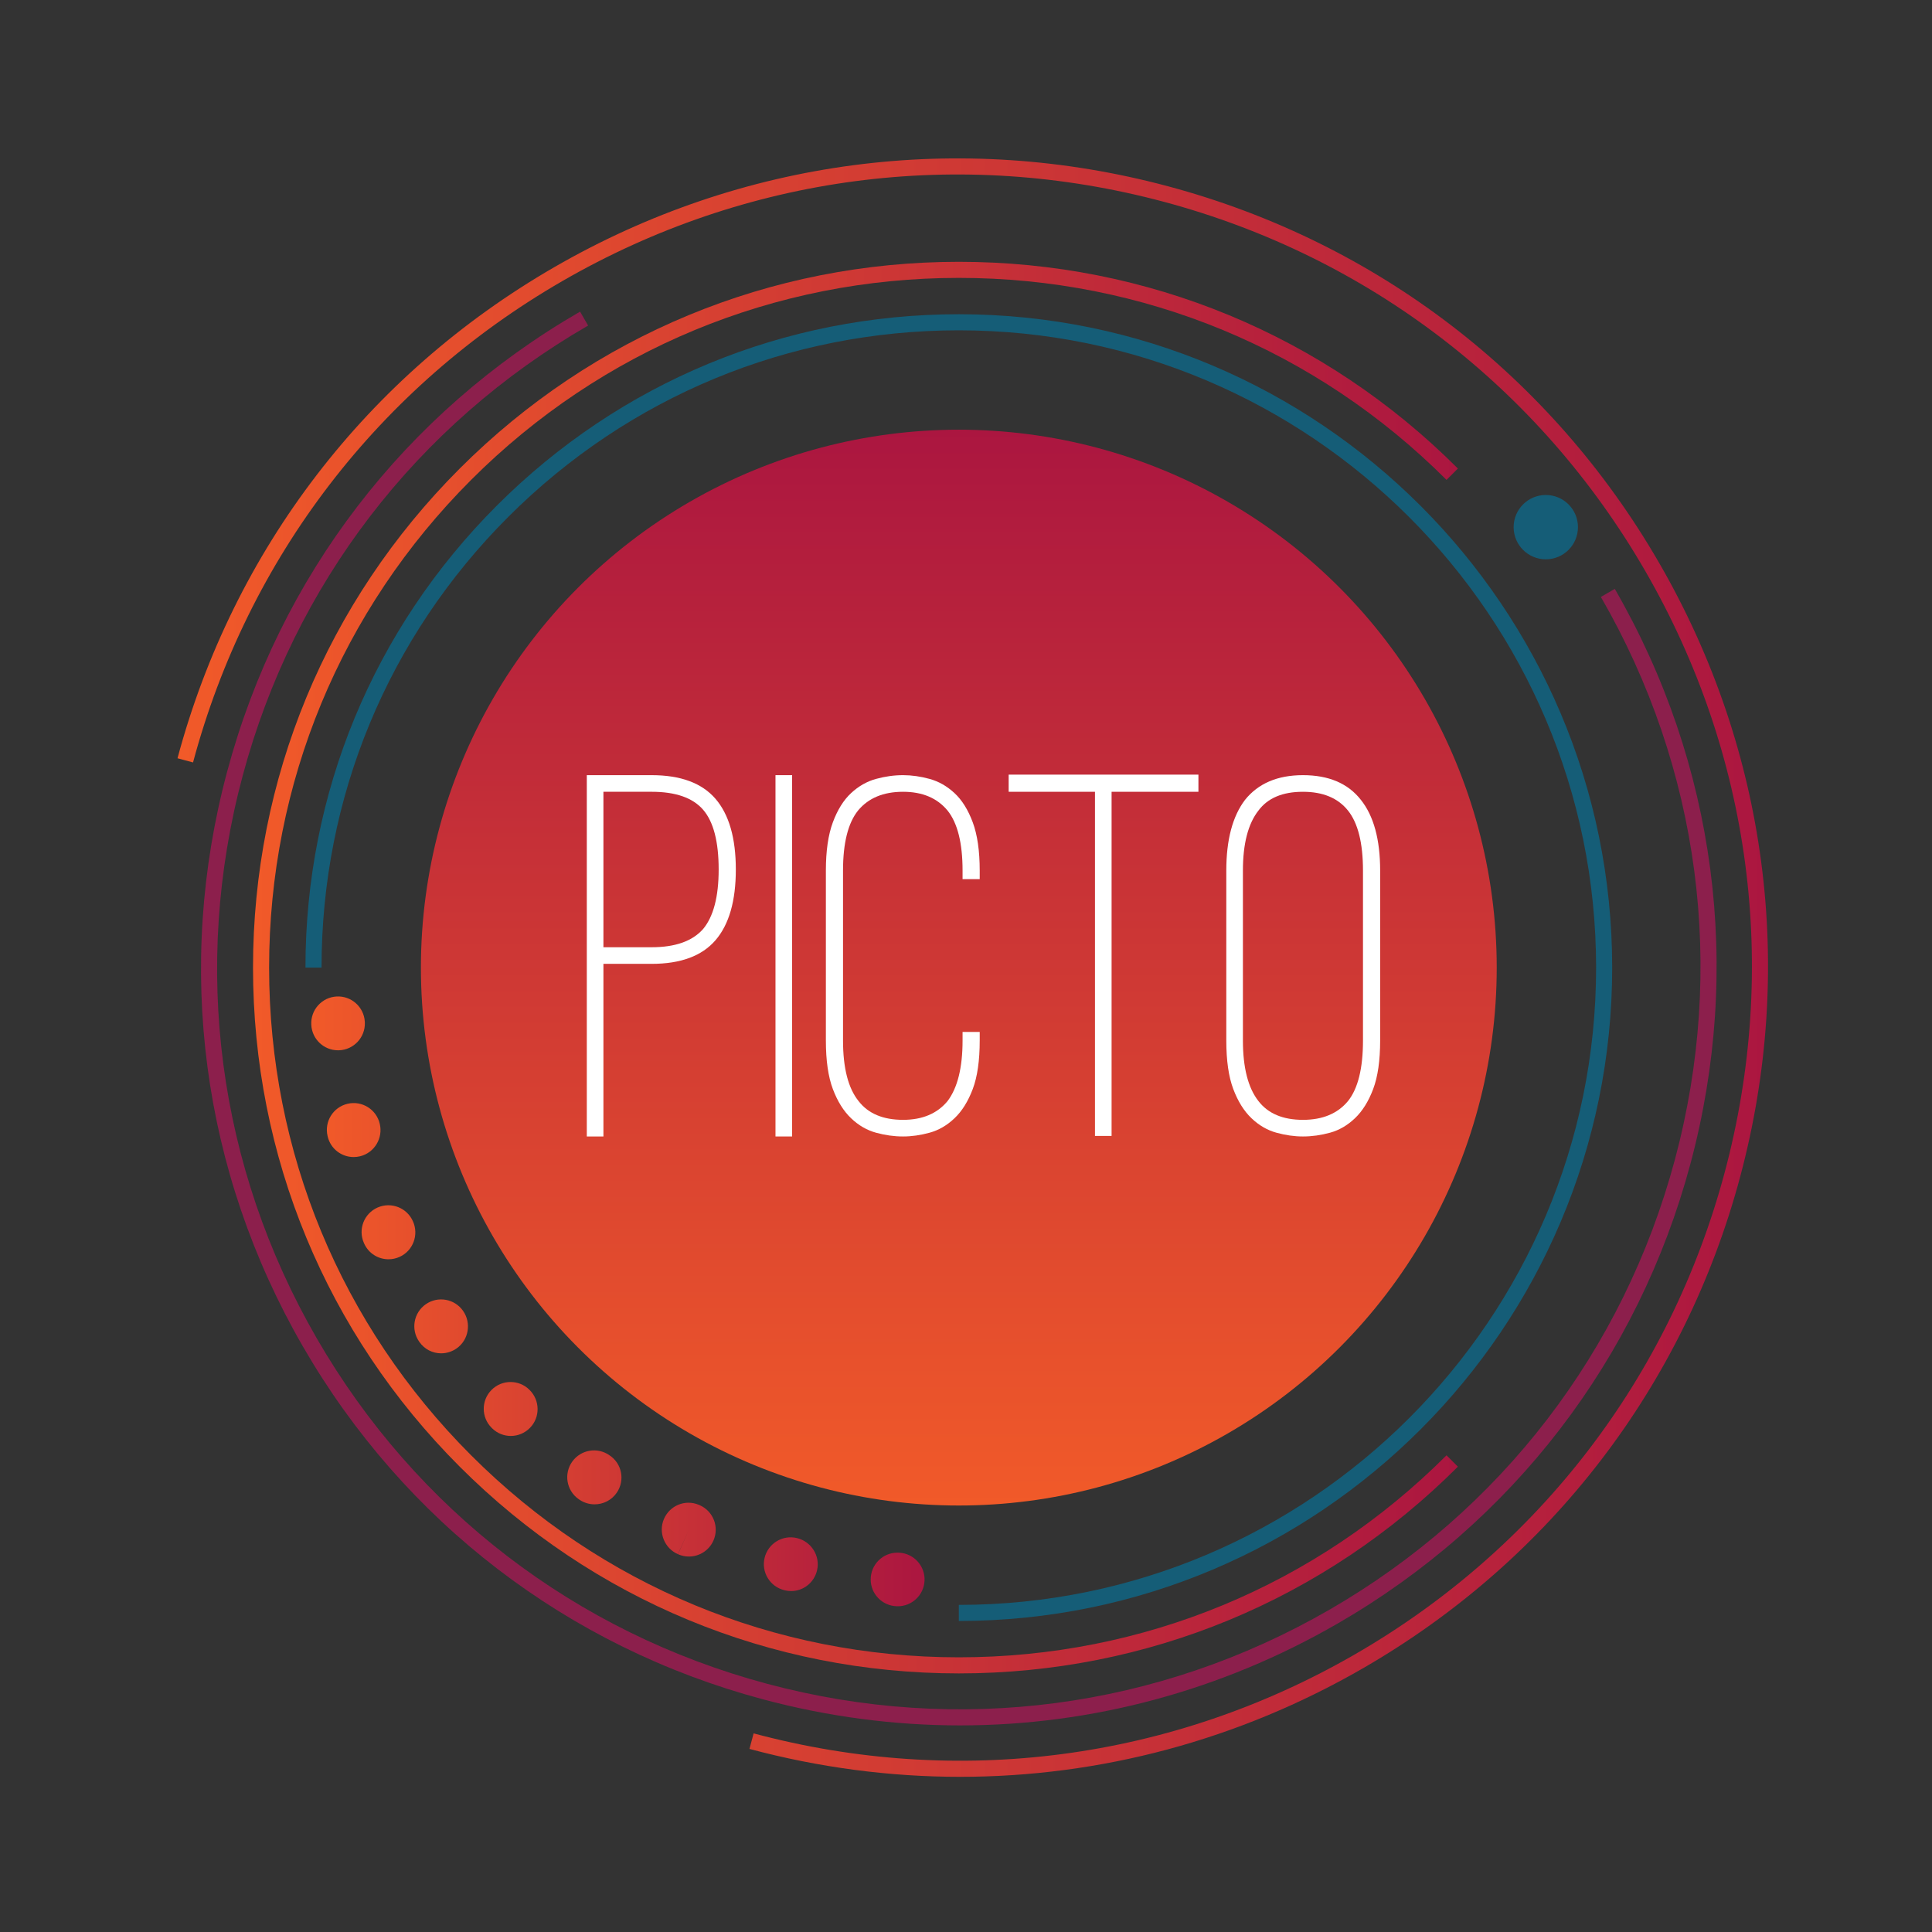 <?xml version="1.0" encoding="utf-8"?>
<!-- Generator: Adobe Illustrator 16.0.0, SVG Export Plug-In . SVG Version: 6.00 Build 0)  -->
<!DOCTYPE svg PUBLIC "-//W3C//DTD SVG 1.1//EN" "http://www.w3.org/Graphics/SVG/1.1/DTD/svg11.dtd">
<svg version="1.1" id="Layer_1" xmlns="http://www.w3.org/2000/svg" xmlns:xlink="http://www.w3.org/1999/xlink" x="0px" y="0px"
	 width="600px" height="600px" viewBox="0 0 600 600" enable-background="new 0 0 600 600" xml:space="preserve">
<rect x="0" y="0" width="600" height="600" fill="#333333" stroke="none"/>
<linearGradient id="SVGID_1_" gradientUnits="userSpaceOnUse" x1="297.77" y1="467.551" x2="297.77" y2="133.448">
	<stop  offset="0" style="stop-color:#F15A29"/>
	<stop  offset="1" style="stop-color:#AB1640"/>
</linearGradient>
<circle fill="url(#SVGID_1_)" cx="297.77" cy="300.499" r="167.052"/>
<g>
	<path fill="#FFFFFF" d="M187.397,352.939h-5.161V240.734h20.144c8.99,0,15.591,2.442,19.811,7.325
		c4.216,4.885,6.326,12.21,6.326,21.975c0,9.768-2.109,17.092-6.326,21.975c-4.219,4.885-10.821,7.325-19.811,7.325h-14.982V352.939
		z M187.397,294.173h14.982c7.325,0,12.652-1.886,15.981-5.661c3.218-3.883,4.828-10.043,4.828-18.479
		c0-8.657-1.61-14.843-4.828-18.563c-3.22-3.717-8.547-5.577-15.981-5.577h-14.982V294.173z"/>
	<path fill="#FFFFFF" d="M240.834,352.939V240.734h5.161v112.205H240.834z"/>
	<path fill="#FFFFFF" d="M280.455,352.939c-2.776,0-5.577-0.388-8.407-1.166c-2.83-0.775-5.411-2.272-7.741-4.495
		c-2.331-2.218-4.219-5.243-5.66-9.071c-1.443-3.831-2.165-8.851-2.165-15.068v-52.772c0-6.102,0.721-11.097,2.165-14.983
		c1.441-3.883,3.33-6.909,5.66-9.072c2.331-2.165,4.911-3.634,7.741-4.412c2.83-0.775,5.631-1.165,8.407-1.165
		c2.663,0,5.411,0.39,8.24,1.165c2.83,0.778,5.41,2.248,7.742,4.412c2.332,2.164,4.217,5.189,5.661,9.072
		c1.44,3.886,2.162,8.881,2.162,14.983v2.664h-5.326v-2.664c0-8.545-1.556-14.759-4.663-18.645
		c-3.219-3.884-7.824-5.827-13.816-5.827c-6.105,0-10.767,1.943-13.984,5.827c-3.108,3.886-4.661,10.1-4.661,18.645v52.772
		c0,8.549,1.608,14.817,4.828,18.813c2.997,3.886,7.601,5.827,13.818,5.827c5.993,0,10.598-1.941,13.816-5.827
		c3.107-4.104,4.663-10.377,4.663-18.813v-2.662h5.326v2.662c0,6.218-0.722,11.237-2.162,15.068
		c-1.443,3.828-3.329,6.854-5.661,9.071c-2.332,2.223-4.912,3.72-7.742,4.495C285.866,352.552,283.118,352.939,280.455,352.939z"/>
	<path fill="#FFFFFF" d="M372.182,245.895h-26.969v106.878h-5.16V245.895H313.25v-5.327h58.932V245.895z"/>
	<path fill="#FFFFFF" d="M404.644,352.939c-2.663,0-5.411-0.388-8.241-1.166c-2.83-0.775-5.41-2.272-7.74-4.495
		c-2.331-2.218-4.221-5.243-5.661-9.071c-1.443-3.831-2.165-8.851-2.165-15.068v-52.772c0-9.544,1.941-16.869,5.826-21.974
		c4.107-5.104,10.1-7.658,17.981-7.658c7.99,0,13.984,2.554,17.979,7.658c3.995,4.994,5.994,12.319,5.994,21.974v52.772
		c0,6.218-0.725,11.237-2.165,15.068c-1.444,3.828-3.33,6.854-5.661,9.071c-2.33,2.223-4.909,3.72-7.74,4.495
		C410.22,352.552,407.417,352.939,404.644,352.939z M404.644,245.895c-6.328,0-10.934,1.943-13.819,5.827
		c-3.219,4.107-4.826,10.321-4.826,18.645v52.772c0,8.437,1.607,14.709,4.826,18.813c2.998,3.886,7.603,5.827,13.819,5.827
		c6.103,0,10.762-1.941,13.984-5.827c3.105-3.884,4.659-10.156,4.659-18.813v-52.772c0-8.545-1.554-14.759-4.659-18.645
		C415.52,247.838,410.856,245.895,404.644,245.895z"/>
</g>
<g>
	<g>
		<linearGradient id="SVGID_2_" gradientUnits="userSpaceOnUse" x1="78.578" y1="300.499" x2="452.762" y2="300.499">
			<stop  offset="0" style="stop-color:#F15A29"/>
			<stop  offset="1" style="stop-color:#AB1640"/>
		</linearGradient>
		<path fill="url(#SVGID_2_)" d="M297.77,519.691c-58.549,0-113.592-22.801-154.992-64.2c-41.4-41.399-64.201-96.444-64.201-154.992
			c0-58.549,22.8-113.592,64.2-154.992c41.4-41.4,96.445-64.201,154.993-64.201c58.548,0,113.592,22.8,154.992,64.201l-3.531,3.531
			c-40.456-40.457-94.245-62.737-151.46-62.737c-57.214,0-111.004,22.281-151.461,62.737
			c-40.457,40.457-62.737,94.246-62.737,151.461s22.281,111.004,62.738,151.461c40.457,40.456,94.246,62.737,151.46,62.737
			c57.215,0,111.004-22.281,151.46-62.737l3.531,3.531C411.362,496.891,356.318,519.691,297.77,519.691z"/>
	</g>
	<g>
		<path fill="#155D77" d="M297.77,503.406v-4.994c109.131,0,197.915-88.783,197.915-197.914
			c0-109.129-88.783-197.913-197.915-197.914c-52.865,0-102.565,20.586-139.946,57.967s-57.967,87.082-57.966,139.946h-4.995
			c0-54.199,21.105-105.154,59.429-143.478c38.324-38.324,89.279-59.43,143.478-59.43c111.883,0.001,202.909,91.025,202.909,202.908
			C500.679,412.383,409.653,503.406,297.77,503.406z"/>
	</g>
	<g>
		<g>
			<linearGradient id="SVGID_3_" gradientUnits="userSpaceOnUse" x1="96.661" y1="490.513" x2="287.132" y2="490.513">
				<stop  offset="0" style="stop-color:#F15A29"/>
				<stop  offset="1" style="stop-color:#AB1640"/>
			</linearGradient>
			<path fill="url(#SVGID_3_)" d="M278.815,498.838c-0.122,0-0.243-0.001-0.366-0.008c-4.47-0.145-8.049-3.814-8.049-8.319
				c0-4.598,3.727-8.323,8.324-8.323c0.164,0,0.41,0.008,0.572,0.018c4.589,0.27,8.091,4.209,7.821,8.799
				C286.856,495.426,283.188,498.838,278.815,498.838z"/>
		</g>
		<g>
			<linearGradient id="SVGID_4_" gradientUnits="userSpaceOnUse" x1="99.874" y1="418.344" x2="286.372" y2="418.344">
				<stop  offset="0" style="stop-color:#F15A29"/>
				<stop  offset="1" style="stop-color:#AB1640"/>
			</linearGradient>
			<path fill="url(#SVGID_4_)" d="M245.705,494.12c-0.636,0-1.282-0.074-1.929-0.229l-0.191-0.045
				c-4.468-1.083-7.211-5.583-6.128-10.051c1.083-4.469,5.582-7.213,10.051-6.129c4.471,1.068,7.298,5.575,6.23,10.046
				C252.825,491.535,249.457,494.12,245.705,494.12z M213.948,483.398c-1.129,0-2.277-0.23-3.375-0.719l3.38-7.606l-3.418,7.591
				c-4.186-1.838-6.147-6.722-4.345-10.922c1.802-4.201,6.615-6.178,10.829-4.412l0.314,0.136c4.201,1.868,6.092,6.786,4.226,10.987
				C220.181,481.555,217.137,483.398,213.948,483.398z M184.656,467.185c-1.602,0-3.221-0.456-4.649-1.407l-0.359-0.247
				c-3.741-2.672-4.607-7.87-1.935-11.611c2.671-3.742,7.871-4.61,11.612-1.935c3.824,2.549,4.817,7.688,2.267,11.514
				C189.992,465.896,187.349,467.185,184.656,467.185z M158.632,445.946c-2.085,0-4.17-0.784-5.783-2.362l-0.18-0.179
				c-3.25-3.25-3.25-8.521,0-11.771c3.251-3.252,8.521-3.252,11.772,0c3.284,3.216,3.367,8.514,0.15,11.798
				C162.956,445.104,160.793,445.946,158.632,445.946z M136.999,420.287c-2.595,0-5.138-1.218-6.743-3.521l-0.095-0.137
				c-2.627-3.771-1.699-8.959,2.074-11.588c3.772-2.624,8.959-1.697,11.587,2.074c2.627,3.771,1.746,9.029-2.025,11.656
				C140.328,419.793,138.653,420.287,136.999,420.287z M120.655,391.081c-3.158,0-6.169-1.804-7.555-4.874l-0.108-0.242
				c-1.843-4.211,0.077-9.119,4.29-10.963c4.207-1.84,9.119,0.078,10.961,4.29c1.893,4.189,0.044,9.151-4.146,11.044
				C122.979,390.842,121.807,391.081,120.655,391.081z M109.827,359.331c-3.74,0-7.123-2.513-8.045-6.313l-0.052-0.217
				c-1.053-4.476,1.722-8.956,6.196-10.01c4.468-1.059,8.956,1.721,10.009,6.196c1.083,4.467-1.647,9.021-6.115,10.105
				C111.152,359.254,110.484,359.331,109.827,359.331z"/>
		</g>
		<g>
			<linearGradient id="SVGID_5_" gradientUnits="userSpaceOnUse" x1="96.662" y1="317.818" x2="287.133" y2="317.818">
				<stop  offset="0" style="stop-color:#F15A29"/>
				<stop  offset="1" style="stop-color:#AB1640"/>
			</linearGradient>
			<path fill="url(#SVGID_5_)" d="M104.984,326.181c-4.446,0-8.122-3.508-8.312-7.968c-0.233-4.563,3.259-8.475,7.828-8.741
				c4.566-0.27,8.524,3.226,8.793,7.813c0.005,0.081,0.013,0.245,0.016,0.326c0.135,4.597-3.481,8.432-8.076,8.566
				C105.151,326.18,105.067,326.181,104.984,326.181z"/>
		</g>
	</g>
	<g>
		<path fill="#8C1F4C" d="M298.153,535.839c-20.434,0.001-41-2.687-61.268-8.116c-60.693-16.264-111.42-55.189-142.838-109.604
			s-39.763-117.809-23.5-178.502c16.262-60.694,55.188-111.421,109.604-142.838l2.497,4.325
			c-53.262,30.75-91.36,80.401-107.278,139.806c-15.918,59.405-7.75,121.452,23.001,174.713
			c30.751,53.261,80.401,91.358,139.806,107.276c59.406,15.919,121.455,7.748,174.715-23.001
			c53.259-30.751,91.356-80.401,107.274-139.806c15.918-59.406,7.748-121.453-23.001-174.713l4.324-2.497
			c31.418,54.415,39.765,117.809,23.502,178.502c-16.264,60.694-55.188,111.422-109.603,142.838
			C379.144,525.147,338.914,535.839,298.153,535.839z"/>
	</g>
	<g>
		<linearGradient id="SVGID_6_" gradientUnits="userSpaceOnUse" x1="55.128" y1="300.501" x2="549.077" y2="300.501">
			<stop  offset="0" style="stop-color:#F15A29"/>
			<stop  offset="1" style="stop-color:#AB1640"/>
		</linearGradient>
		<path fill="url(#SVGID_6_)" d="M298.178,551.81c-21.821,0-43.785-2.869-65.426-8.668l1.292-4.825
			c63.525,17.022,129.871,8.286,186.827-24.595c56.953-32.881,97.693-85.974,114.713-149.498
			c17.021-63.522,8.286-129.871-24.595-186.825c-32.882-56.954-85.976-97.693-149.5-114.715
			c-63.521-17.021-129.871-8.285-186.825,24.597c-56.953,32.883-97.692,85.976-114.713,149.5l-4.824-1.292
			c17.365-64.812,58.932-118.982,117.04-152.531c58.111-33.55,125.803-42.461,190.616-25.096
			c64.813,17.366,118.982,58.932,152.531,117.041s42.461,125.804,25.095,190.616c-17.366,64.812-58.934,118.981-117.041,152.53
			C384.663,540.394,341.704,551.809,298.178,551.81z"/>
	</g>
	<path fill="#155D77" d="M490.05,163.711c0,5.517-4.473,9.989-9.988,9.989l0,0c-5.517,0-9.988-4.472-9.988-9.989l0,0
		c0-5.517,4.472-9.989,9.988-9.989l0,0C485.577,153.723,490.05,158.194,490.05,163.711L490.05,163.711z"/>
</g>
</svg>
